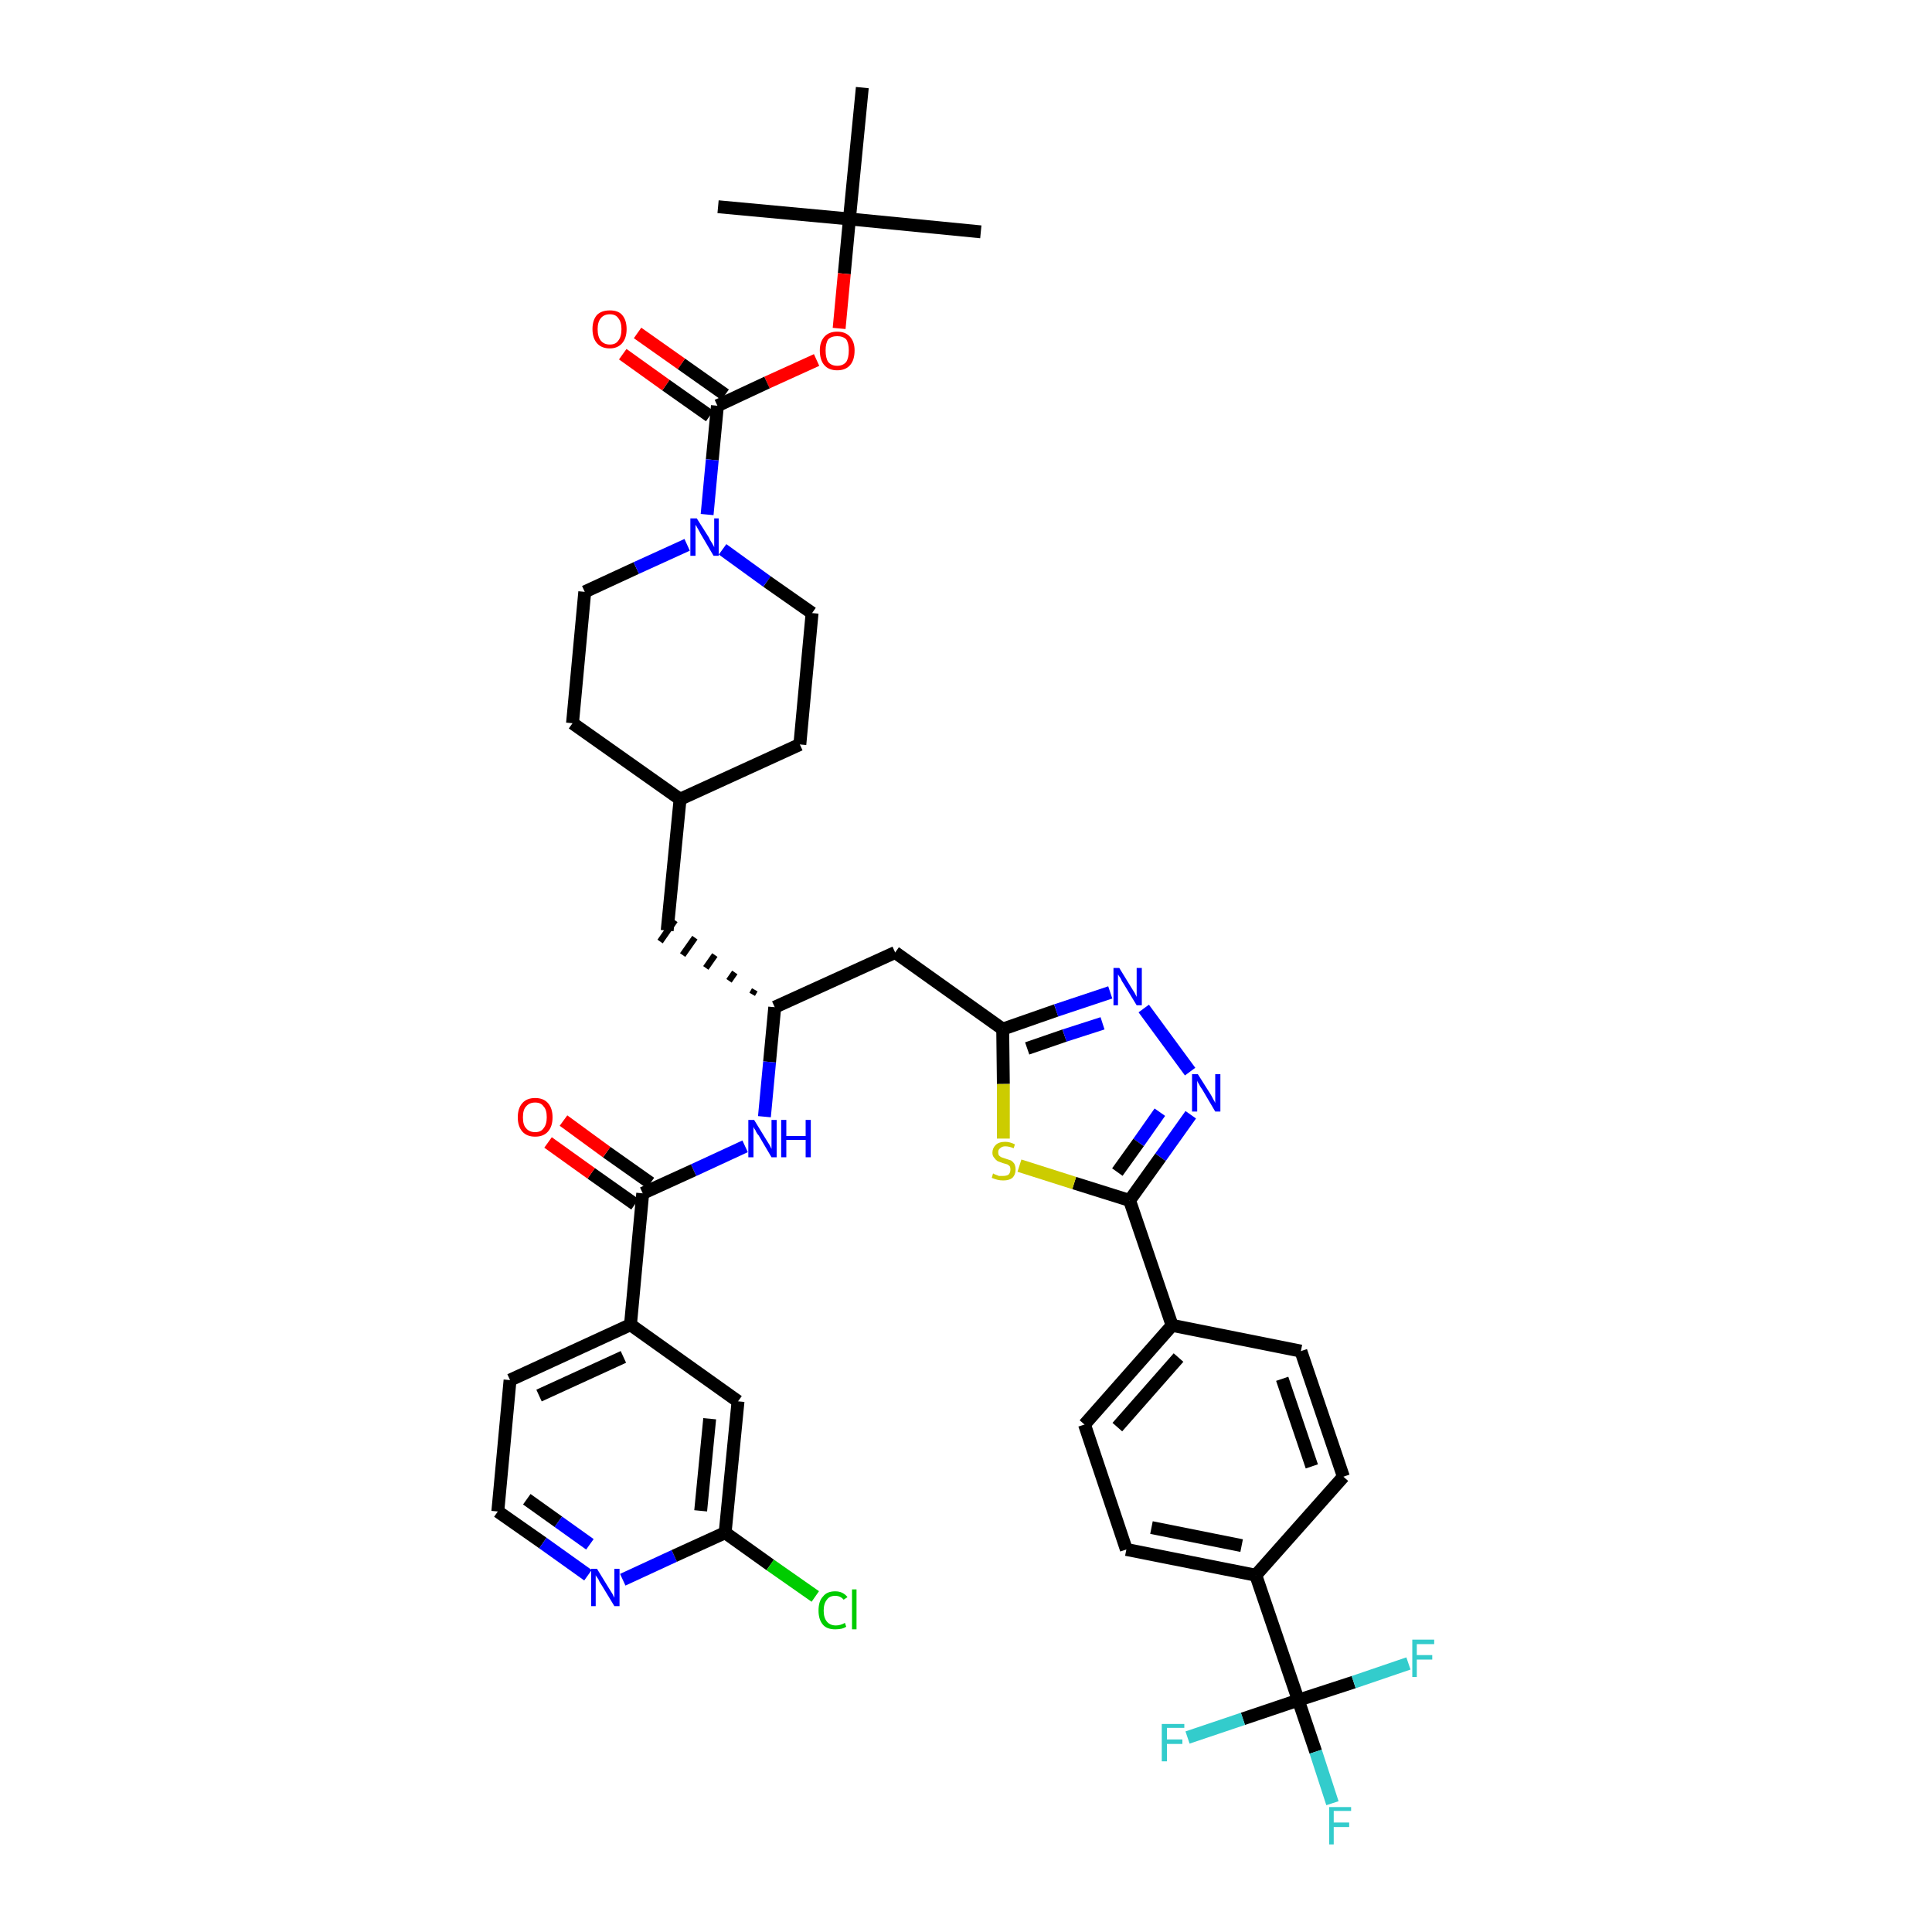 <?xml version='1.0' encoding='iso-8859-1'?>
<svg version='1.1' baseProfile='full'
              xmlns='http://www.w3.org/2000/svg'
                      xmlns:rdkit='http://www.rdkit.org/xml'
                      xmlns:xlink='http://www.w3.org/1999/xlink'
                  xml:space='preserve'
width='300px' height='300px' viewBox='0 0 300 300'>
<!-- END OF HEADER -->
<path class='bond-0 atom-0 atom-1' d='M 152.3,36.0 L 131.9,34.0' style='fill:none;fill-rule:evenodd;stroke:#000000;stroke-width:2.0px;stroke-linecap:butt;stroke-linejoin:miter;stroke-opacity:1' />
<path class='bond-1 atom-1 atom-2' d='M 131.9,34.0 L 111.5,32.1' style='fill:none;fill-rule:evenodd;stroke:#000000;stroke-width:2.0px;stroke-linecap:butt;stroke-linejoin:miter;stroke-opacity:1' />
<path class='bond-2 atom-1 atom-3' d='M 131.9,34.0 L 133.9,13.6' style='fill:none;fill-rule:evenodd;stroke:#000000;stroke-width:2.0px;stroke-linecap:butt;stroke-linejoin:miter;stroke-opacity:1' />
<path class='bond-3 atom-1 atom-4' d='M 131.9,34.0 L 131.1,42.5' style='fill:none;fill-rule:evenodd;stroke:#000000;stroke-width:2.0px;stroke-linecap:butt;stroke-linejoin:miter;stroke-opacity:1' />
<path class='bond-3 atom-1 atom-4' d='M 131.1,42.5 L 130.3,51.0' style='fill:none;fill-rule:evenodd;stroke:#FF0000;stroke-width:2.0px;stroke-linecap:butt;stroke-linejoin:miter;stroke-opacity:1' />
<path class='bond-4 atom-4 atom-5' d='M 126.8,55.9 L 119.1,59.4' style='fill:none;fill-rule:evenodd;stroke:#FF0000;stroke-width:2.0px;stroke-linecap:butt;stroke-linejoin:miter;stroke-opacity:1' />
<path class='bond-4 atom-4 atom-5' d='M 119.1,59.4 L 111.4,63.0' style='fill:none;fill-rule:evenodd;stroke:#000000;stroke-width:2.0px;stroke-linecap:butt;stroke-linejoin:miter;stroke-opacity:1' />
<path class='bond-5 atom-5 atom-6' d='M 112.6,61.3 L 105.8,56.5' style='fill:none;fill-rule:evenodd;stroke:#000000;stroke-width:2.0px;stroke-linecap:butt;stroke-linejoin:miter;stroke-opacity:1' />
<path class='bond-5 atom-5 atom-6' d='M 105.8,56.5 L 99.0,51.7' style='fill:none;fill-rule:evenodd;stroke:#FF0000;stroke-width:2.0px;stroke-linecap:butt;stroke-linejoin:miter;stroke-opacity:1' />
<path class='bond-5 atom-5 atom-6' d='M 110.2,64.6 L 103.4,59.8' style='fill:none;fill-rule:evenodd;stroke:#000000;stroke-width:2.0px;stroke-linecap:butt;stroke-linejoin:miter;stroke-opacity:1' />
<path class='bond-5 atom-5 atom-6' d='M 103.4,59.8 L 96.7,55.0' style='fill:none;fill-rule:evenodd;stroke:#FF0000;stroke-width:2.0px;stroke-linecap:butt;stroke-linejoin:miter;stroke-opacity:1' />
<path class='bond-6 atom-5 atom-7' d='M 111.4,63.0 L 110.6,71.4' style='fill:none;fill-rule:evenodd;stroke:#000000;stroke-width:2.0px;stroke-linecap:butt;stroke-linejoin:miter;stroke-opacity:1' />
<path class='bond-6 atom-5 atom-7' d='M 110.6,71.4 L 109.8,79.9' style='fill:none;fill-rule:evenodd;stroke:#0000FF;stroke-width:2.0px;stroke-linecap:butt;stroke-linejoin:miter;stroke-opacity:1' />
<path class='bond-7 atom-7 atom-8' d='M 112.2,85.3 L 119.1,90.3' style='fill:none;fill-rule:evenodd;stroke:#0000FF;stroke-width:2.0px;stroke-linecap:butt;stroke-linejoin:miter;stroke-opacity:1' />
<path class='bond-7 atom-7 atom-8' d='M 119.1,90.3 L 126.1,95.2' style='fill:none;fill-rule:evenodd;stroke:#000000;stroke-width:2.0px;stroke-linecap:butt;stroke-linejoin:miter;stroke-opacity:1' />
<path class='bond-40 atom-40 atom-7' d='M 90.8,91.9 L 98.8,88.2' style='fill:none;fill-rule:evenodd;stroke:#000000;stroke-width:2.0px;stroke-linecap:butt;stroke-linejoin:miter;stroke-opacity:1' />
<path class='bond-40 atom-40 atom-7' d='M 98.8,88.2 L 106.7,84.6' style='fill:none;fill-rule:evenodd;stroke:#0000FF;stroke-width:2.0px;stroke-linecap:butt;stroke-linejoin:miter;stroke-opacity:1' />
<path class='bond-8 atom-8 atom-9' d='M 126.1,95.2 L 124.2,115.6' style='fill:none;fill-rule:evenodd;stroke:#000000;stroke-width:2.0px;stroke-linecap:butt;stroke-linejoin:miter;stroke-opacity:1' />
<path class='bond-9 atom-9 atom-10' d='M 124.2,115.6 L 105.6,124.1' style='fill:none;fill-rule:evenodd;stroke:#000000;stroke-width:2.0px;stroke-linecap:butt;stroke-linejoin:miter;stroke-opacity:1' />
<path class='bond-10 atom-10 atom-11' d='M 105.6,124.1 L 103.6,144.5' style='fill:none;fill-rule:evenodd;stroke:#000000;stroke-width:2.0px;stroke-linecap:butt;stroke-linejoin:miter;stroke-opacity:1' />
<path class='bond-38 atom-10 atom-39' d='M 105.6,124.1 L 88.9,112.3' style='fill:none;fill-rule:evenodd;stroke:#000000;stroke-width:2.0px;stroke-linecap:butt;stroke-linejoin:miter;stroke-opacity:1' />
<path class='bond-11 atom-12 atom-11' d='M 117.2,153.7 L 116.8,154.4' style='fill:none;fill-rule:evenodd;stroke:#000000;stroke-width:1.0px;stroke-linecap:butt;stroke-linejoin:miter;stroke-opacity:1' />
<path class='bond-11 atom-12 atom-11' d='M 114.1,151.0 L 113.2,152.3' style='fill:none;fill-rule:evenodd;stroke:#000000;stroke-width:1.0px;stroke-linecap:butt;stroke-linejoin:miter;stroke-opacity:1' />
<path class='bond-11 atom-12 atom-11' d='M 111.0,148.3 L 109.6,150.3' style='fill:none;fill-rule:evenodd;stroke:#000000;stroke-width:1.0px;stroke-linecap:butt;stroke-linejoin:miter;stroke-opacity:1' />
<path class='bond-11 atom-12 atom-11' d='M 107.9,145.6 L 106.0,148.3' style='fill:none;fill-rule:evenodd;stroke:#000000;stroke-width:1.0px;stroke-linecap:butt;stroke-linejoin:miter;stroke-opacity:1' />
<path class='bond-11 atom-12 atom-11' d='M 104.8,142.9 L 102.5,146.2' style='fill:none;fill-rule:evenodd;stroke:#000000;stroke-width:1.0px;stroke-linecap:butt;stroke-linejoin:miter;stroke-opacity:1' />
<path class='bond-12 atom-12 atom-13' d='M 120.3,156.4 L 139.0,147.9' style='fill:none;fill-rule:evenodd;stroke:#000000;stroke-width:2.0px;stroke-linecap:butt;stroke-linejoin:miter;stroke-opacity:1' />
<path class='bond-28 atom-12 atom-29' d='M 120.3,156.4 L 119.5,164.9' style='fill:none;fill-rule:evenodd;stroke:#000000;stroke-width:2.0px;stroke-linecap:butt;stroke-linejoin:miter;stroke-opacity:1' />
<path class='bond-28 atom-12 atom-29' d='M 119.5,164.9 L 118.7,173.4' style='fill:none;fill-rule:evenodd;stroke:#0000FF;stroke-width:2.0px;stroke-linecap:butt;stroke-linejoin:miter;stroke-opacity:1' />
<path class='bond-13 atom-13 atom-14' d='M 139.0,147.9 L 155.7,159.8' style='fill:none;fill-rule:evenodd;stroke:#000000;stroke-width:2.0px;stroke-linecap:butt;stroke-linejoin:miter;stroke-opacity:1' />
<path class='bond-14 atom-14 atom-15' d='M 155.7,159.8 L 164.0,156.9' style='fill:none;fill-rule:evenodd;stroke:#000000;stroke-width:2.0px;stroke-linecap:butt;stroke-linejoin:miter;stroke-opacity:1' />
<path class='bond-14 atom-14 atom-15' d='M 164.0,156.9 L 172.4,154.1' style='fill:none;fill-rule:evenodd;stroke:#0000FF;stroke-width:2.0px;stroke-linecap:butt;stroke-linejoin:miter;stroke-opacity:1' />
<path class='bond-14 atom-14 atom-15' d='M 159.5,162.8 L 165.3,160.8' style='fill:none;fill-rule:evenodd;stroke:#000000;stroke-width:2.0px;stroke-linecap:butt;stroke-linejoin:miter;stroke-opacity:1' />
<path class='bond-14 atom-14 atom-15' d='M 165.3,160.8 L 171.2,158.9' style='fill:none;fill-rule:evenodd;stroke:#0000FF;stroke-width:2.0px;stroke-linecap:butt;stroke-linejoin:miter;stroke-opacity:1' />
<path class='bond-41 atom-28 atom-14' d='M 155.8,176.8 L 155.8,168.3' style='fill:none;fill-rule:evenodd;stroke:#CCCC00;stroke-width:2.0px;stroke-linecap:butt;stroke-linejoin:miter;stroke-opacity:1' />
<path class='bond-41 atom-28 atom-14' d='M 155.8,168.3 L 155.7,159.8' style='fill:none;fill-rule:evenodd;stroke:#000000;stroke-width:2.0px;stroke-linecap:butt;stroke-linejoin:miter;stroke-opacity:1' />
<path class='bond-15 atom-15 atom-16' d='M 177.6,156.6 L 184.8,166.4' style='fill:none;fill-rule:evenodd;stroke:#0000FF;stroke-width:2.0px;stroke-linecap:butt;stroke-linejoin:miter;stroke-opacity:1' />
<path class='bond-16 atom-16 atom-17' d='M 184.9,173.1 L 180.2,179.7' style='fill:none;fill-rule:evenodd;stroke:#0000FF;stroke-width:2.0px;stroke-linecap:butt;stroke-linejoin:miter;stroke-opacity:1' />
<path class='bond-16 atom-16 atom-17' d='M 180.2,179.7 L 175.4,186.4' style='fill:none;fill-rule:evenodd;stroke:#000000;stroke-width:2.0px;stroke-linecap:butt;stroke-linejoin:miter;stroke-opacity:1' />
<path class='bond-16 atom-16 atom-17' d='M 180.1,172.7 L 176.8,177.4' style='fill:none;fill-rule:evenodd;stroke:#0000FF;stroke-width:2.0px;stroke-linecap:butt;stroke-linejoin:miter;stroke-opacity:1' />
<path class='bond-16 atom-16 atom-17' d='M 176.8,177.4 L 173.5,182.0' style='fill:none;fill-rule:evenodd;stroke:#000000;stroke-width:2.0px;stroke-linecap:butt;stroke-linejoin:miter;stroke-opacity:1' />
<path class='bond-17 atom-17 atom-18' d='M 175.4,186.4 L 182.0,205.8' style='fill:none;fill-rule:evenodd;stroke:#000000;stroke-width:2.0px;stroke-linecap:butt;stroke-linejoin:miter;stroke-opacity:1' />
<path class='bond-27 atom-17 atom-28' d='M 175.4,186.4 L 166.8,183.7' style='fill:none;fill-rule:evenodd;stroke:#000000;stroke-width:2.0px;stroke-linecap:butt;stroke-linejoin:miter;stroke-opacity:1' />
<path class='bond-27 atom-17 atom-28' d='M 166.8,183.7 L 158.3,181.0' style='fill:none;fill-rule:evenodd;stroke:#CCCC00;stroke-width:2.0px;stroke-linecap:butt;stroke-linejoin:miter;stroke-opacity:1' />
<path class='bond-18 atom-18 atom-19' d='M 182.0,205.8 L 168.4,221.2' style='fill:none;fill-rule:evenodd;stroke:#000000;stroke-width:2.0px;stroke-linecap:butt;stroke-linejoin:miter;stroke-opacity:1' />
<path class='bond-18 atom-18 atom-19' d='M 183.0,210.8 L 173.5,221.6' style='fill:none;fill-rule:evenodd;stroke:#000000;stroke-width:2.0px;stroke-linecap:butt;stroke-linejoin:miter;stroke-opacity:1' />
<path class='bond-43 atom-27 atom-18' d='M 202.0,209.8 L 182.0,205.8' style='fill:none;fill-rule:evenodd;stroke:#000000;stroke-width:2.0px;stroke-linecap:butt;stroke-linejoin:miter;stroke-opacity:1' />
<path class='bond-19 atom-19 atom-20' d='M 168.4,221.2 L 174.9,240.6' style='fill:none;fill-rule:evenodd;stroke:#000000;stroke-width:2.0px;stroke-linecap:butt;stroke-linejoin:miter;stroke-opacity:1' />
<path class='bond-20 atom-20 atom-21' d='M 174.9,240.6 L 195.0,244.6' style='fill:none;fill-rule:evenodd;stroke:#000000;stroke-width:2.0px;stroke-linecap:butt;stroke-linejoin:miter;stroke-opacity:1' />
<path class='bond-20 atom-20 atom-21' d='M 178.8,237.2 L 192.8,240.0' style='fill:none;fill-rule:evenodd;stroke:#000000;stroke-width:2.0px;stroke-linecap:butt;stroke-linejoin:miter;stroke-opacity:1' />
<path class='bond-21 atom-21 atom-22' d='M 195.0,244.6 L 201.6,264.0' style='fill:none;fill-rule:evenodd;stroke:#000000;stroke-width:2.0px;stroke-linecap:butt;stroke-linejoin:miter;stroke-opacity:1' />
<path class='bond-25 atom-21 atom-26' d='M 195.0,244.6 L 208.6,229.3' style='fill:none;fill-rule:evenodd;stroke:#000000;stroke-width:2.0px;stroke-linecap:butt;stroke-linejoin:miter;stroke-opacity:1' />
<path class='bond-22 atom-22 atom-23' d='M 201.6,264.0 L 204.3,272.0' style='fill:none;fill-rule:evenodd;stroke:#000000;stroke-width:2.0px;stroke-linecap:butt;stroke-linejoin:miter;stroke-opacity:1' />
<path class='bond-22 atom-22 atom-23' d='M 204.3,272.0 L 206.9,280.0' style='fill:none;fill-rule:evenodd;stroke:#33CCCC;stroke-width:2.0px;stroke-linecap:butt;stroke-linejoin:miter;stroke-opacity:1' />
<path class='bond-23 atom-22 atom-24' d='M 201.6,264.0 L 193.0,266.9' style='fill:none;fill-rule:evenodd;stroke:#000000;stroke-width:2.0px;stroke-linecap:butt;stroke-linejoin:miter;stroke-opacity:1' />
<path class='bond-23 atom-22 atom-24' d='M 193.0,266.9 L 184.4,269.8' style='fill:none;fill-rule:evenodd;stroke:#33CCCC;stroke-width:2.0px;stroke-linecap:butt;stroke-linejoin:miter;stroke-opacity:1' />
<path class='bond-24 atom-22 atom-25' d='M 201.6,264.0 L 210.2,261.2' style='fill:none;fill-rule:evenodd;stroke:#000000;stroke-width:2.0px;stroke-linecap:butt;stroke-linejoin:miter;stroke-opacity:1' />
<path class='bond-24 atom-22 atom-25' d='M 210.2,261.2 L 218.7,258.3' style='fill:none;fill-rule:evenodd;stroke:#33CCCC;stroke-width:2.0px;stroke-linecap:butt;stroke-linejoin:miter;stroke-opacity:1' />
<path class='bond-26 atom-26 atom-27' d='M 208.6,229.3 L 202.0,209.8' style='fill:none;fill-rule:evenodd;stroke:#000000;stroke-width:2.0px;stroke-linecap:butt;stroke-linejoin:miter;stroke-opacity:1' />
<path class='bond-26 atom-26 atom-27' d='M 203.7,227.7 L 199.1,214.1' style='fill:none;fill-rule:evenodd;stroke:#000000;stroke-width:2.0px;stroke-linecap:butt;stroke-linejoin:miter;stroke-opacity:1' />
<path class='bond-29 atom-29 atom-30' d='M 115.7,178.0 L 107.7,181.7' style='fill:none;fill-rule:evenodd;stroke:#0000FF;stroke-width:2.0px;stroke-linecap:butt;stroke-linejoin:miter;stroke-opacity:1' />
<path class='bond-29 atom-29 atom-30' d='M 107.7,181.7 L 99.8,185.3' style='fill:none;fill-rule:evenodd;stroke:#000000;stroke-width:2.0px;stroke-linecap:butt;stroke-linejoin:miter;stroke-opacity:1' />
<path class='bond-30 atom-30 atom-31' d='M 101.0,183.7 L 94.2,178.9' style='fill:none;fill-rule:evenodd;stroke:#000000;stroke-width:2.0px;stroke-linecap:butt;stroke-linejoin:miter;stroke-opacity:1' />
<path class='bond-30 atom-30 atom-31' d='M 94.2,178.9 L 87.5,174.0' style='fill:none;fill-rule:evenodd;stroke:#FF0000;stroke-width:2.0px;stroke-linecap:butt;stroke-linejoin:miter;stroke-opacity:1' />
<path class='bond-30 atom-30 atom-31' d='M 98.6,187.0 L 91.8,182.2' style='fill:none;fill-rule:evenodd;stroke:#000000;stroke-width:2.0px;stroke-linecap:butt;stroke-linejoin:miter;stroke-opacity:1' />
<path class='bond-30 atom-30 atom-31' d='M 91.8,182.2 L 85.1,177.4' style='fill:none;fill-rule:evenodd;stroke:#FF0000;stroke-width:2.0px;stroke-linecap:butt;stroke-linejoin:miter;stroke-opacity:1' />
<path class='bond-31 atom-30 atom-32' d='M 99.8,185.3 L 97.9,205.7' style='fill:none;fill-rule:evenodd;stroke:#000000;stroke-width:2.0px;stroke-linecap:butt;stroke-linejoin:miter;stroke-opacity:1' />
<path class='bond-32 atom-32 atom-33' d='M 97.9,205.7 L 79.2,214.3' style='fill:none;fill-rule:evenodd;stroke:#000000;stroke-width:2.0px;stroke-linecap:butt;stroke-linejoin:miter;stroke-opacity:1' />
<path class='bond-32 atom-32 atom-33' d='M 96.8,210.7 L 83.7,216.7' style='fill:none;fill-rule:evenodd;stroke:#000000;stroke-width:2.0px;stroke-linecap:butt;stroke-linejoin:miter;stroke-opacity:1' />
<path class='bond-42 atom-38 atom-32' d='M 114.6,217.6 L 97.9,205.7' style='fill:none;fill-rule:evenodd;stroke:#000000;stroke-width:2.0px;stroke-linecap:butt;stroke-linejoin:miter;stroke-opacity:1' />
<path class='bond-33 atom-33 atom-34' d='M 79.2,214.3 L 77.3,234.7' style='fill:none;fill-rule:evenodd;stroke:#000000;stroke-width:2.0px;stroke-linecap:butt;stroke-linejoin:miter;stroke-opacity:1' />
<path class='bond-34 atom-34 atom-35' d='M 77.3,234.7 L 84.3,239.6' style='fill:none;fill-rule:evenodd;stroke:#000000;stroke-width:2.0px;stroke-linecap:butt;stroke-linejoin:miter;stroke-opacity:1' />
<path class='bond-34 atom-34 atom-35' d='M 84.3,239.6 L 91.3,244.6' style='fill:none;fill-rule:evenodd;stroke:#0000FF;stroke-width:2.0px;stroke-linecap:butt;stroke-linejoin:miter;stroke-opacity:1' />
<path class='bond-34 atom-34 atom-35' d='M 81.8,232.8 L 86.7,236.3' style='fill:none;fill-rule:evenodd;stroke:#000000;stroke-width:2.0px;stroke-linecap:butt;stroke-linejoin:miter;stroke-opacity:1' />
<path class='bond-34 atom-34 atom-35' d='M 86.7,236.3 L 91.6,239.8' style='fill:none;fill-rule:evenodd;stroke:#0000FF;stroke-width:2.0px;stroke-linecap:butt;stroke-linejoin:miter;stroke-opacity:1' />
<path class='bond-35 atom-35 atom-36' d='M 96.7,245.3 L 104.7,241.6' style='fill:none;fill-rule:evenodd;stroke:#0000FF;stroke-width:2.0px;stroke-linecap:butt;stroke-linejoin:miter;stroke-opacity:1' />
<path class='bond-35 atom-35 atom-36' d='M 104.7,241.6 L 112.6,238.0' style='fill:none;fill-rule:evenodd;stroke:#000000;stroke-width:2.0px;stroke-linecap:butt;stroke-linejoin:miter;stroke-opacity:1' />
<path class='bond-36 atom-36 atom-37' d='M 112.6,238.0 L 119.6,243.0' style='fill:none;fill-rule:evenodd;stroke:#000000;stroke-width:2.0px;stroke-linecap:butt;stroke-linejoin:miter;stroke-opacity:1' />
<path class='bond-36 atom-36 atom-37' d='M 119.6,243.0 L 126.6,247.9' style='fill:none;fill-rule:evenodd;stroke:#00CC00;stroke-width:2.0px;stroke-linecap:butt;stroke-linejoin:miter;stroke-opacity:1' />
<path class='bond-37 atom-36 atom-38' d='M 112.6,238.0 L 114.6,217.6' style='fill:none;fill-rule:evenodd;stroke:#000000;stroke-width:2.0px;stroke-linecap:butt;stroke-linejoin:miter;stroke-opacity:1' />
<path class='bond-37 atom-36 atom-38' d='M 108.8,234.6 L 110.2,220.3' style='fill:none;fill-rule:evenodd;stroke:#000000;stroke-width:2.0px;stroke-linecap:butt;stroke-linejoin:miter;stroke-opacity:1' />
<path class='bond-39 atom-39 atom-40' d='M 88.9,112.3 L 90.8,91.9' style='fill:none;fill-rule:evenodd;stroke:#000000;stroke-width:2.0px;stroke-linecap:butt;stroke-linejoin:miter;stroke-opacity:1' />
<path  class='atom-4' d='M 127.3 54.4
Q 127.3 53.1, 128.0 52.3
Q 128.7 51.5, 130.0 51.5
Q 131.3 51.5, 132.0 52.3
Q 132.7 53.1, 132.7 54.4
Q 132.7 55.9, 132.0 56.7
Q 131.3 57.5, 130.0 57.5
Q 128.7 57.5, 128.0 56.7
Q 127.3 55.9, 127.3 54.4
M 130.0 56.8
Q 130.9 56.8, 131.4 56.2
Q 131.8 55.6, 131.8 54.4
Q 131.8 53.3, 131.4 52.7
Q 130.9 52.2, 130.0 52.2
Q 129.1 52.2, 128.6 52.7
Q 128.2 53.3, 128.2 54.4
Q 128.2 55.6, 128.6 56.2
Q 129.1 56.8, 130.0 56.8
' fill='#FF0000'/>
<path  class='atom-6' d='M 92.0 51.1
Q 92.0 49.7, 92.7 48.9
Q 93.4 48.2, 94.7 48.2
Q 96.0 48.2, 96.6 48.9
Q 97.3 49.7, 97.3 51.1
Q 97.3 52.5, 96.6 53.3
Q 95.9 54.1, 94.7 54.1
Q 93.4 54.1, 92.7 53.3
Q 92.0 52.5, 92.0 51.1
M 94.7 53.5
Q 95.6 53.5, 96.0 52.9
Q 96.5 52.3, 96.5 51.1
Q 96.5 50.0, 96.0 49.4
Q 95.6 48.8, 94.7 48.8
Q 93.8 48.8, 93.3 49.4
Q 92.8 50.0, 92.8 51.1
Q 92.8 52.3, 93.3 52.9
Q 93.8 53.5, 94.7 53.5
' fill='#FF0000'/>
<path  class='atom-7' d='M 108.2 80.5
L 110.1 83.5
Q 110.2 83.8, 110.6 84.4
Q 110.9 84.9, 110.9 85.0
L 110.9 80.5
L 111.6 80.5
L 111.6 86.3
L 110.8 86.3
L 108.8 82.9
Q 108.6 82.5, 108.3 82.0
Q 108.1 81.6, 108.0 81.5
L 108.0 86.3
L 107.2 86.3
L 107.2 80.5
L 108.2 80.5
' fill='#0000FF'/>
<path  class='atom-15' d='M 173.8 150.3
L 175.7 153.4
Q 175.9 153.7, 176.2 154.2
Q 176.5 154.8, 176.5 154.8
L 176.5 150.3
L 177.3 150.3
L 177.3 156.1
L 176.5 156.1
L 174.5 152.8
Q 174.2 152.4, 174.0 151.9
Q 173.7 151.5, 173.6 151.3
L 173.6 156.1
L 172.9 156.1
L 172.9 150.3
L 173.8 150.3
' fill='#0000FF'/>
<path  class='atom-16' d='M 186.0 166.8
L 187.9 169.8
Q 188.1 170.1, 188.4 170.7
Q 188.7 171.2, 188.7 171.3
L 188.7 166.8
L 189.5 166.8
L 189.5 172.6
L 188.7 172.6
L 186.7 169.2
Q 186.4 168.8, 186.2 168.4
Q 185.9 167.9, 185.9 167.8
L 185.9 172.6
L 185.1 172.6
L 185.1 166.8
L 186.0 166.8
' fill='#0000FF'/>
<path  class='atom-23' d='M 206.4 280.6
L 209.8 280.6
L 209.8 281.2
L 207.1 281.2
L 207.1 283.0
L 209.5 283.0
L 209.5 283.7
L 207.1 283.7
L 207.1 286.4
L 206.4 286.4
L 206.4 280.6
' fill='#33CCCC'/>
<path  class='atom-24' d='M 180.4 267.7
L 183.9 267.7
L 183.9 268.3
L 181.2 268.3
L 181.2 270.1
L 183.6 270.1
L 183.6 270.8
L 181.2 270.8
L 181.2 273.5
L 180.4 273.5
L 180.4 267.7
' fill='#33CCCC'/>
<path  class='atom-25' d='M 219.3 254.6
L 222.7 254.6
L 222.7 255.3
L 220.0 255.3
L 220.0 257.0
L 222.4 257.0
L 222.4 257.7
L 220.0 257.7
L 220.0 260.4
L 219.3 260.4
L 219.3 254.6
' fill='#33CCCC'/>
<path  class='atom-28' d='M 154.2 182.2
Q 154.3 182.3, 154.6 182.4
Q 154.9 182.5, 155.1 182.6
Q 155.5 182.6, 155.7 182.6
Q 156.3 182.6, 156.6 182.4
Q 156.9 182.1, 156.9 181.6
Q 156.9 181.3, 156.8 181.1
Q 156.6 180.9, 156.4 180.8
Q 156.1 180.7, 155.7 180.6
Q 155.2 180.4, 154.9 180.3
Q 154.6 180.1, 154.4 179.8
Q 154.1 179.5, 154.1 179.0
Q 154.1 178.3, 154.6 177.8
Q 155.1 177.3, 156.1 177.3
Q 156.8 177.3, 157.6 177.7
L 157.4 178.3
Q 156.7 178.0, 156.1 178.0
Q 155.6 178.0, 155.3 178.3
Q 155.0 178.5, 155.0 178.9
Q 155.0 179.2, 155.1 179.4
Q 155.3 179.6, 155.5 179.7
Q 155.8 179.8, 156.1 179.9
Q 156.7 180.1, 157.0 180.2
Q 157.3 180.4, 157.5 180.7
Q 157.7 181.1, 157.7 181.6
Q 157.7 182.4, 157.2 182.9
Q 156.7 183.3, 155.8 183.3
Q 155.3 183.3, 154.9 183.2
Q 154.5 183.1, 154.0 182.9
L 154.2 182.2
' fill='#CCCC00'/>
<path  class='atom-29' d='M 117.1 173.9
L 119.0 177.0
Q 119.2 177.3, 119.5 177.8
Q 119.8 178.4, 119.8 178.4
L 119.8 173.9
L 120.6 173.9
L 120.6 179.7
L 119.8 179.7
L 117.8 176.3
Q 117.5 176.0, 117.3 175.5
Q 117.0 175.1, 117.0 174.9
L 117.0 179.7
L 116.2 179.7
L 116.2 173.9
L 117.1 173.9
' fill='#0000FF'/>
<path  class='atom-29' d='M 121.3 173.9
L 122.1 173.9
L 122.1 176.4
L 125.1 176.4
L 125.1 173.9
L 125.9 173.9
L 125.9 179.7
L 125.1 179.7
L 125.1 177.0
L 122.1 177.0
L 122.1 179.7
L 121.3 179.7
L 121.3 173.9
' fill='#0000FF'/>
<path  class='atom-31' d='M 80.4 173.5
Q 80.4 172.1, 81.1 171.3
Q 81.8 170.5, 83.1 170.5
Q 84.4 170.5, 85.1 171.3
Q 85.8 172.1, 85.8 173.5
Q 85.8 174.9, 85.1 175.7
Q 84.4 176.5, 83.1 176.5
Q 81.8 176.5, 81.1 175.7
Q 80.4 174.9, 80.4 173.5
M 83.1 175.8
Q 84.0 175.8, 84.4 175.2
Q 84.9 174.6, 84.9 173.5
Q 84.9 172.3, 84.4 171.8
Q 84.0 171.2, 83.1 171.2
Q 82.2 171.2, 81.7 171.8
Q 81.2 172.3, 81.2 173.5
Q 81.2 174.7, 81.7 175.2
Q 82.2 175.8, 83.1 175.8
' fill='#FF0000'/>
<path  class='atom-35' d='M 92.7 243.6
L 94.6 246.7
Q 94.8 247.0, 95.1 247.5
Q 95.4 248.1, 95.4 248.1
L 95.4 243.6
L 96.2 243.6
L 96.2 249.4
L 95.4 249.4
L 93.4 246.1
Q 93.1 245.7, 92.9 245.2
Q 92.6 244.8, 92.5 244.6
L 92.5 249.4
L 91.8 249.4
L 91.8 243.6
L 92.7 243.6
' fill='#0000FF'/>
<path  class='atom-37' d='M 127.1 250.1
Q 127.1 248.6, 127.8 247.9
Q 128.4 247.1, 129.7 247.1
Q 130.9 247.1, 131.6 248.0
L 131.0 248.4
Q 130.5 247.8, 129.7 247.8
Q 128.8 247.8, 128.4 248.4
Q 127.9 249.0, 127.9 250.1
Q 127.9 251.2, 128.4 251.8
Q 128.9 252.4, 129.8 252.4
Q 130.5 252.4, 131.2 252.0
L 131.4 252.6
Q 131.1 252.8, 130.7 252.9
Q 130.2 253.0, 129.7 253.0
Q 128.4 253.0, 127.8 252.3
Q 127.1 251.5, 127.1 250.1
' fill='#00CC00'/>
<path  class='atom-37' d='M 132.3 246.8
L 133.0 246.8
L 133.0 253.0
L 132.3 253.0
L 132.3 246.8
' fill='#00CC00'/>
</svg>
